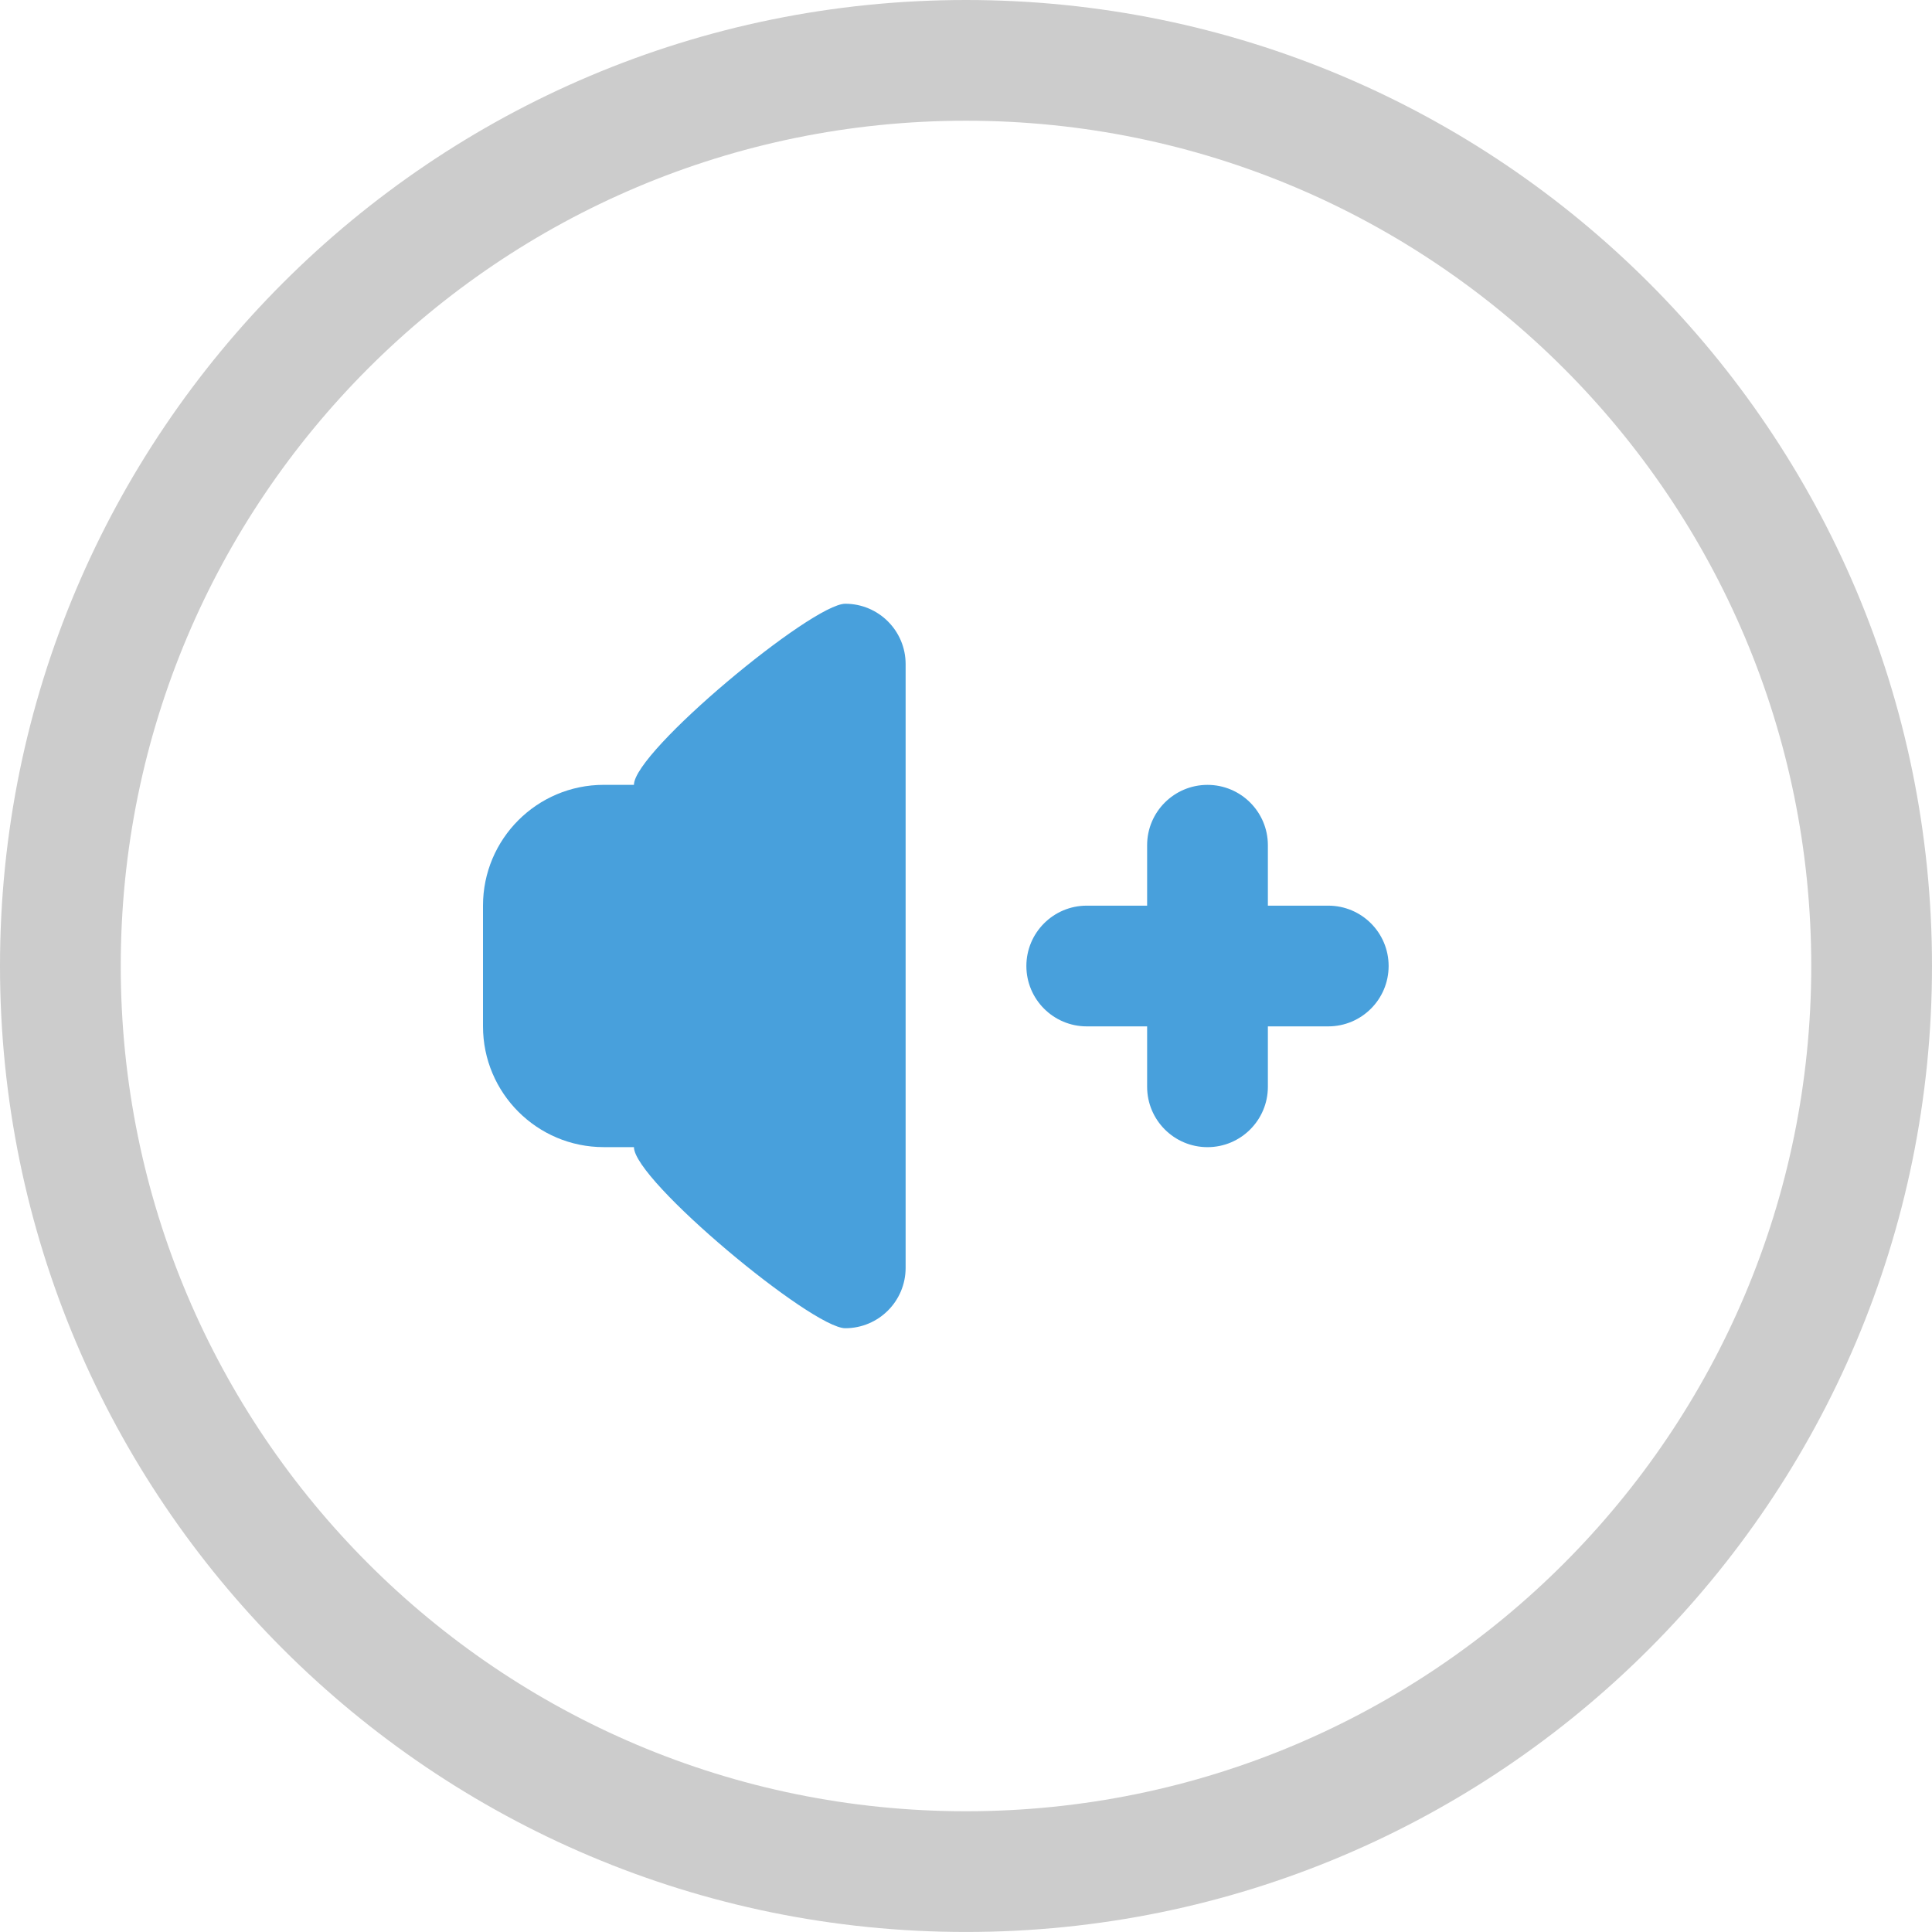 <?xml version="1.0" encoding="iso-8859-1"?>
<!-- Generator: Adobe Illustrator 16.0.0, SVG Export Plug-In . SVG Version: 6.00 Build 0)  -->
<!DOCTYPE svg PUBLIC "-//W3C//DTD SVG 1.1//EN" "http://www.w3.org/Graphics/SVG/1.1/DTD/svg11.dtd">
<svg version="1.1" id="Layer_1" xmlns="http://www.w3.org/2000/svg" xmlns:xlink="http://www.w3.org/1999/xlink" x="0px" y="0px"
	 width="64px" height="63.999px" viewBox="0 0 64 63.999" style="enable-background:new 0 0 64 63.999;" xml:space="preserve">
<g id="Elipse_74_">
	<g>
		<path style="fill-rule:evenodd;clip-rule:evenodd;fill:#CCCCCC;" d="M32,0C14.326,0,0,14.327,0,31.999c0,17.674,14.326,32,32,32
			c17.673,0,32-14.326,32-32C64,14.327,49.673,0,32,0z M32,60C16.536,60,4,47.463,4,31.999s12.536-28,28-28s28,12.536,28,28
			S47.464,60,32,60z"/>
	</g>
</g>
<g id="Speaker_1_">
	<g>
		<path style="fill-rule:evenodd;clip-rule:evenodd;fill:#48A0DC;" d="M28,20c-1.104,0-7,4.895-7,5.999h-1c-2.209,0-4,1.791-4,4.001
			v3.999C16,36.208,17.791,38,20,38h1c0,1.104,5.896,5.999,7,5.999s2-0.895,2-2v-20C30,20.895,29.104,20,28,20z"/>
	</g>
</g>
<g id="Plus_5_">
	<g>
		<path style="fill-rule:evenodd;clip-rule:evenodd;fill:#48A0DC;" d="M44,30.001h-2v-2.002C42,26.896,41.104,26,40,26
			c-1.105,0-2,0.896-2,1.999v2.002h-2c-1.104,0-2,0.896-2,1.999c0,1.104,0.896,2,2,2h2v2c0,1.104,0.895,2.001,2,2.001
			c1.104,0,2-0.896,2-2.001v-2h2c1.104,0,2-0.896,2-2C46,30.896,45.104,30.001,44,30.001z"/>
	</g>
</g>
<g>
</g>
<g>
</g>
<g>
</g>
<g>
</g>
<g>
</g>
<g>
</g>
<g>
</g>
<g>
</g>
<g>
</g>
<g>
</g>
<g>
</g>
<g>
</g>
<g>
</g>
<g>
</g>
<g>
</g>
</svg>
